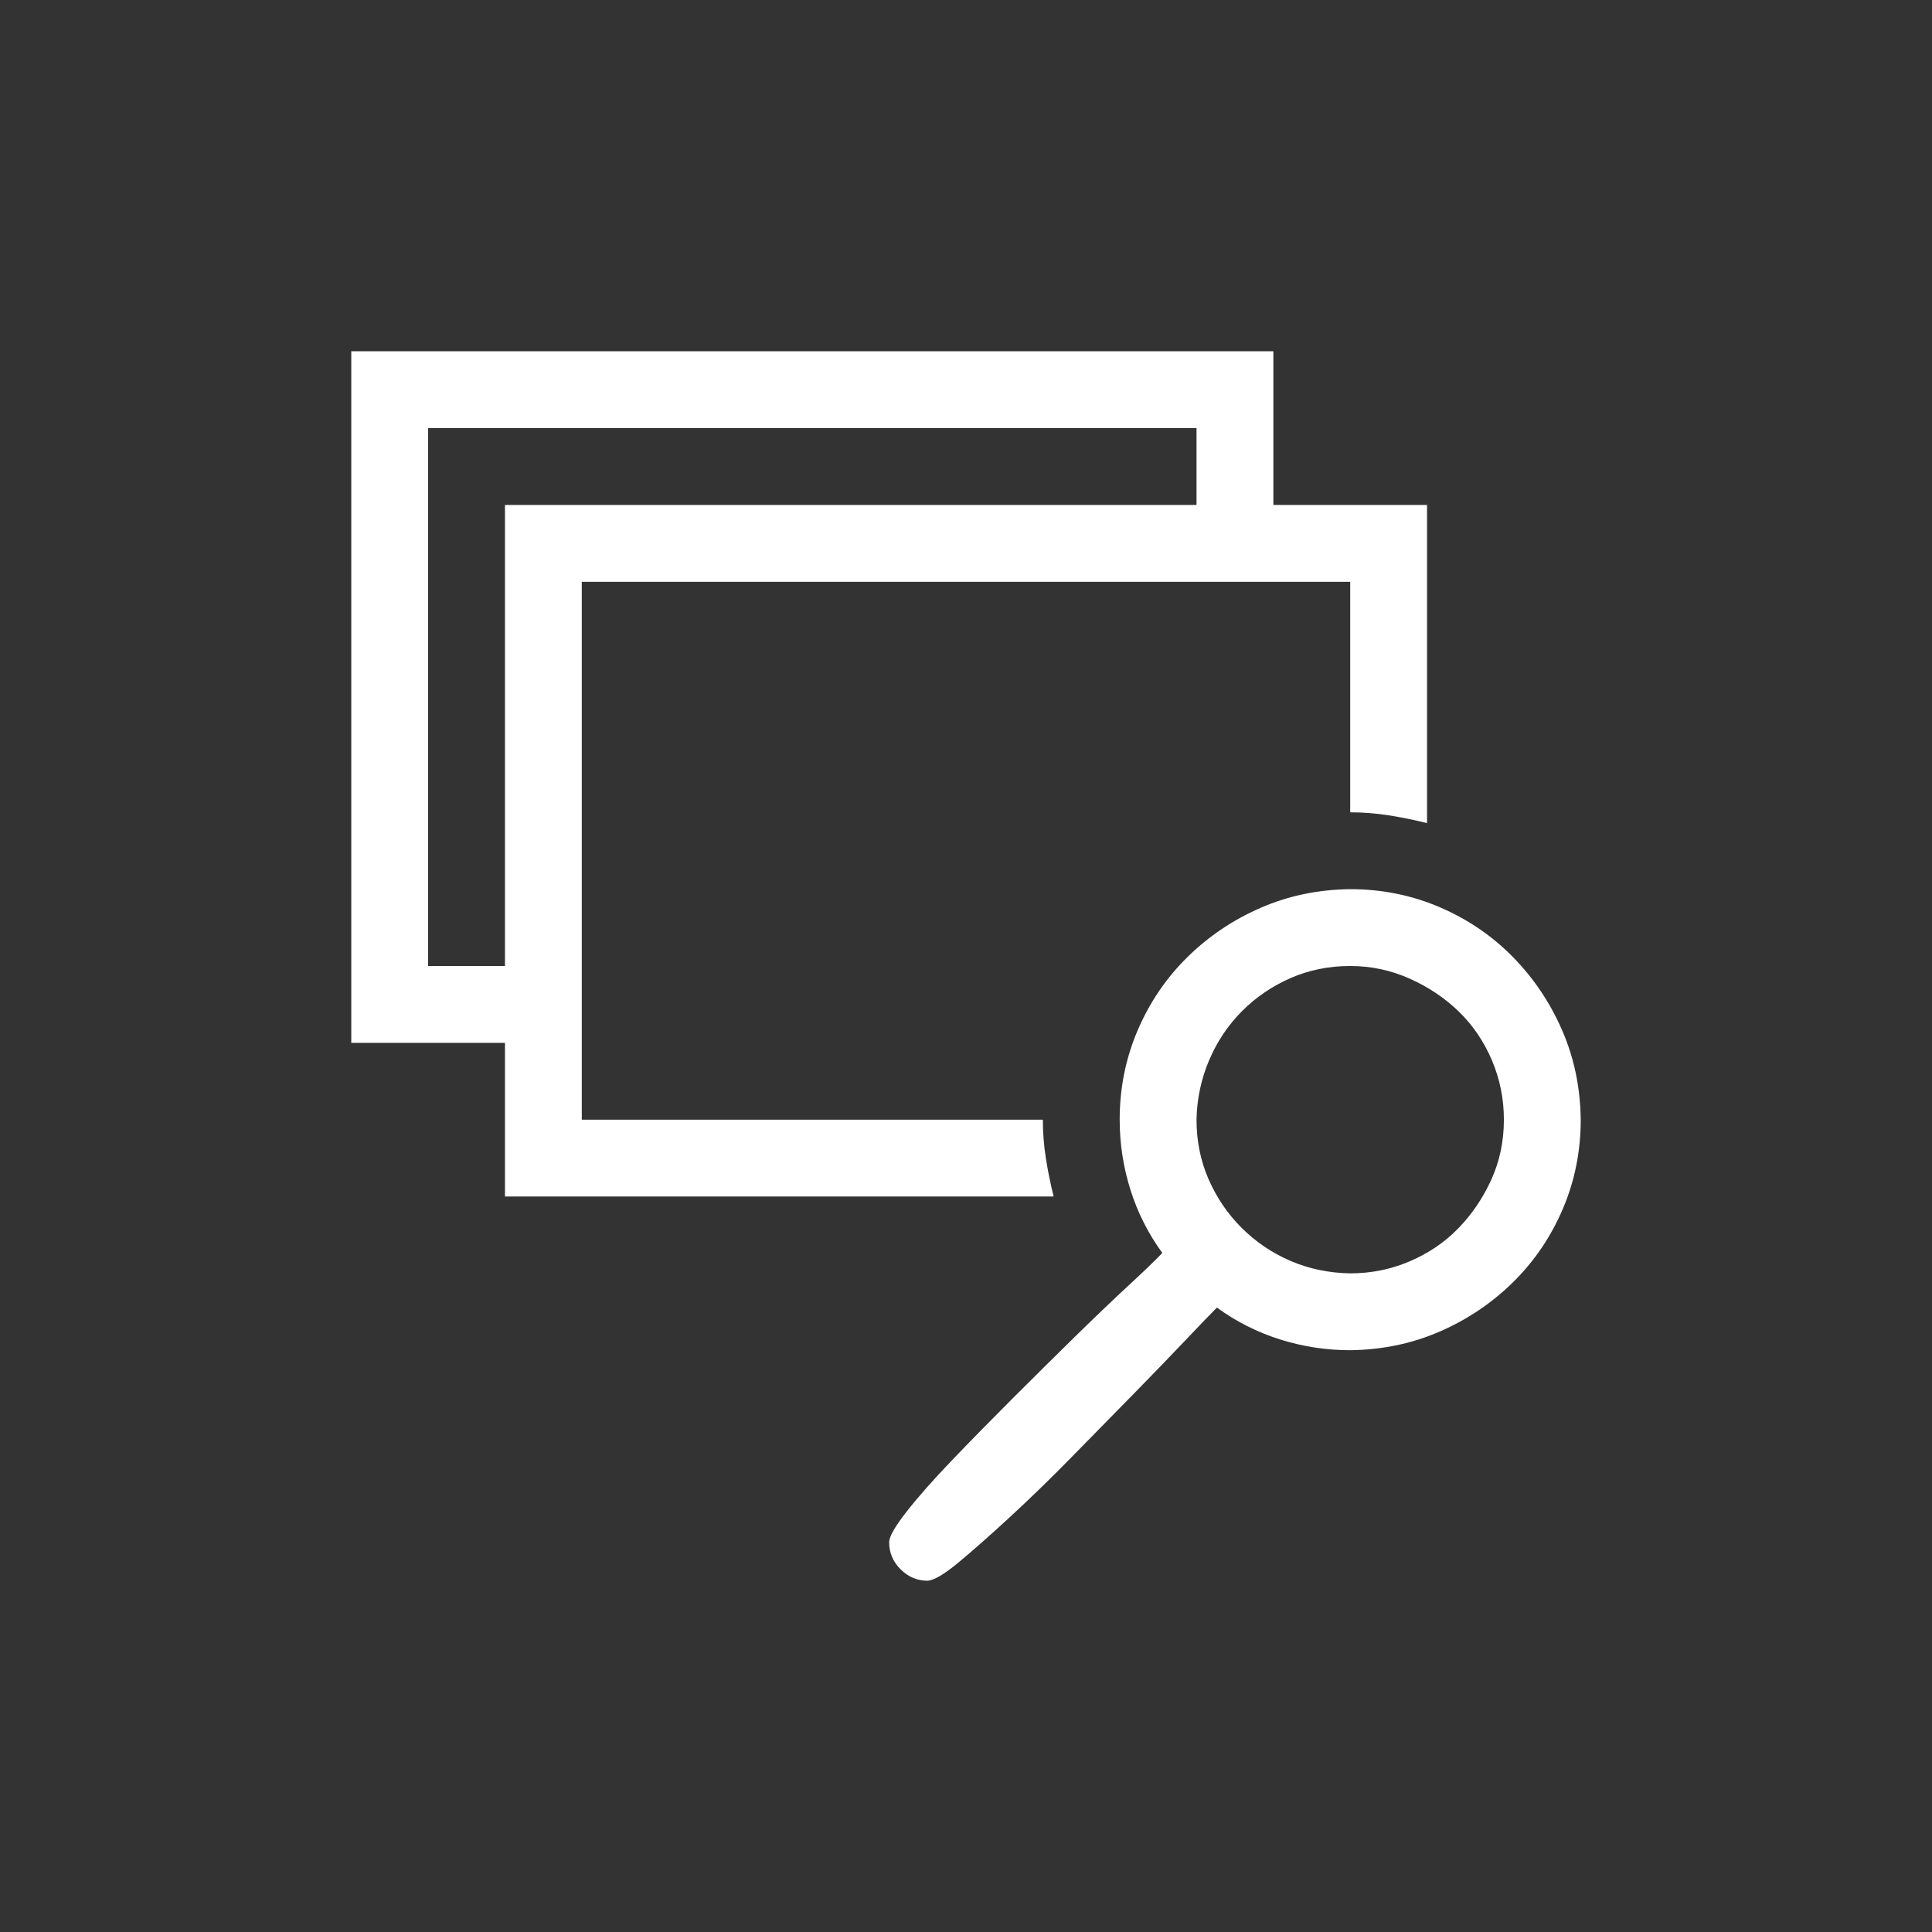 <svg width="44" height="44" viewBox="0 0 44 44" fill="none" xmlns="http://www.w3.org/2000/svg">
<rect x="0" y="0" width="44" height="44" fill="#333333" stroke="none"/>
<path d="M30.75 20.25C31.47 20.25 32.149 20.387 32.787 20.66C33.425 20.934 33.981 21.312 34.455 21.795C34.929 22.278 35.303 22.834 35.576 23.463C35.85 24.092 35.991 24.771 36 25.5C36 26.22 35.863 26.899 35.59 27.537C35.316 28.175 34.938 28.731 34.455 29.205C33.972 29.679 33.416 30.053 32.787 30.326C32.158 30.6 31.479 30.741 30.75 30.75C30.203 30.75 29.67 30.668 29.15 30.504C28.631 30.34 28.152 30.098 27.715 29.779C27.569 29.925 27.328 30.176 26.99 30.531C26.653 30.887 26.256 31.297 25.801 31.762C25.345 32.227 24.876 32.705 24.393 33.197C23.91 33.69 23.44 34.145 22.984 34.565C22.529 34.984 22.141 35.325 21.822 35.59C21.503 35.854 21.271 35.991 21.125 36C20.888 36 20.683 35.913 20.51 35.74C20.337 35.567 20.25 35.362 20.25 35.125C20.25 34.997 20.382 34.765 20.646 34.428C20.911 34.09 21.253 33.703 21.672 33.266C22.091 32.828 22.547 32.363 23.039 31.871C23.531 31.379 24.01 30.905 24.475 30.449C24.939 29.994 25.35 29.602 25.705 29.273C26.061 28.945 26.316 28.699 26.471 28.535C26.152 28.098 25.91 27.619 25.746 27.1C25.582 26.58 25.5 26.047 25.5 25.5C25.5 24.78 25.637 24.101 25.91 23.463C26.184 22.825 26.562 22.269 27.045 21.795C27.528 21.321 28.084 20.947 28.713 20.674C29.342 20.4 30.021 20.259 30.75 20.25ZM30.75 29C31.224 29 31.675 28.909 32.103 28.727C32.532 28.544 32.901 28.294 33.211 27.975C33.521 27.656 33.772 27.287 33.963 26.867C34.154 26.448 34.25 25.992 34.25 25.5C34.25 25.026 34.159 24.575 33.977 24.146C33.794 23.718 33.544 23.349 33.225 23.039C32.906 22.729 32.532 22.479 32.103 22.287C31.675 22.096 31.224 22 30.75 22C30.267 22 29.816 22.091 29.396 22.273C28.977 22.456 28.608 22.706 28.289 23.025C27.97 23.344 27.719 23.718 27.537 24.146C27.355 24.575 27.259 25.026 27.25 25.5C27.25 25.983 27.341 26.434 27.523 26.854C27.706 27.273 27.956 27.642 28.275 27.961C28.594 28.28 28.963 28.531 29.383 28.713C29.802 28.895 30.258 28.991 30.75 29ZM11.5 27.25V23.75H8V8H29V11.5H32.5V18.746C32.208 18.673 31.917 18.614 31.625 18.568C31.333 18.523 31.042 18.5 30.75 18.5V13.25H13.25V25.5H23.75C23.75 25.792 23.773 26.083 23.818 26.375C23.864 26.667 23.923 26.958 23.996 27.25H11.5ZM11.5 22V11.5H27.25V9.75H9.75V22H11.5Z" fill="white"/>
</svg>
